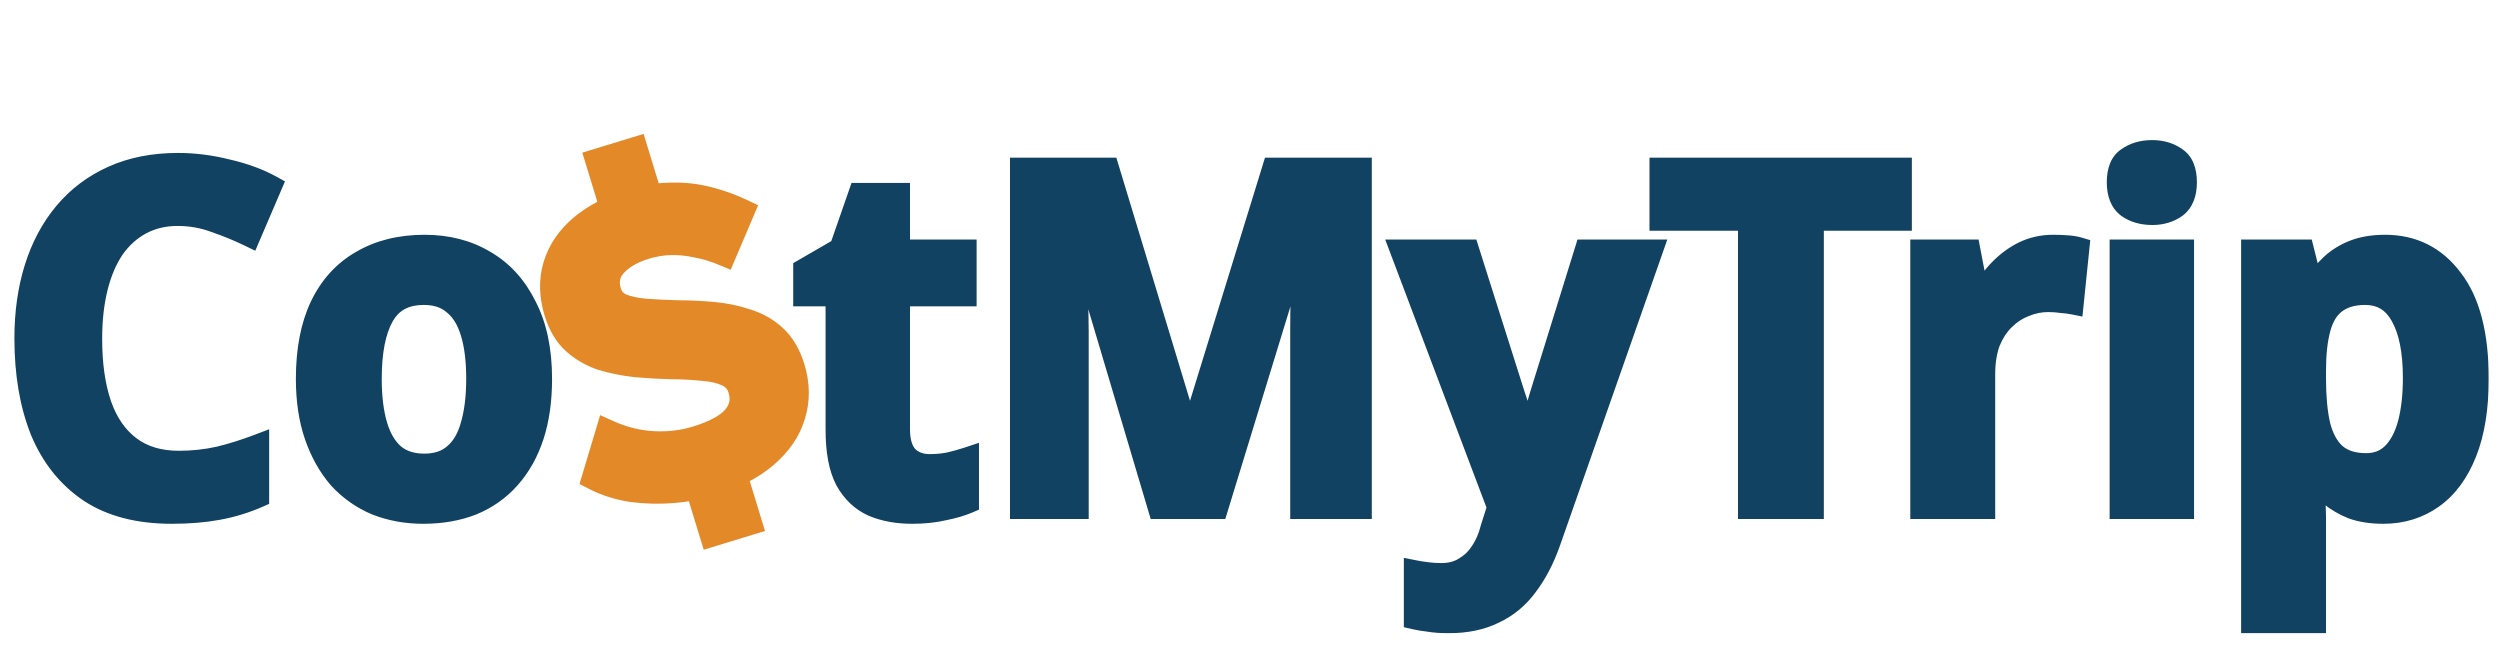 <svg width="1156" height="300" viewBox="0 0 1156 300" fill="none" xmlns="http://www.w3.org/2000/svg">
<mask id="path-1-outside-1_144_17" maskUnits="userSpaceOnUse" x="6" y="64" width="1145" height="229" fill="black">
<rect fill="white" x="6" y="64" width="1145" height="229"/>
<path d="M82.06 99.48C75.9 99.48 70.327 100.8 65.34 103.44C60.353 106.08 56.1 109.893 52.58 114.88C49.207 119.867 46.64 125.88 44.88 132.92C43.12 139.96 42.24 147.88 42.24 156.68C42.24 168.56 43.707 178.753 46.64 187.26C49.573 195.62 54.047 202.073 60.06 206.62C66.073 211.167 73.627 213.44 82.72 213.44C89.027 213.44 95.187 212.78 101.2 211.46C107.213 209.993 113.3 208.087 119.46 205.74V229.72C113.447 232.36 107.213 234.267 100.76 235.44C94.453 236.613 87.34 237.2 79.42 237.2C64.02 237.2 51.333 233.9 41.36 227.3C31.387 220.553 23.907 211.167 18.92 199.14C14.08 186.967 11.66 172.74 11.66 156.46C11.66 144.58 13.2 133.727 16.28 123.9C19.36 114.073 23.907 105.567 29.92 98.38C35.933 91.193 43.34 85.62 52.14 81.66C60.94 77.7 70.987 75.72 82.28 75.72C89.76 75.72 97.313 76.673 104.94 78.58C112.713 80.34 119.533 82.833 125.4 86.06L115.5 109.16C110.367 106.667 105.013 104.467 99.44 102.56C94.013 100.507 88.22 99.48 82.06 99.48ZM250.274 175.16C250.274 185.133 249.027 193.933 246.534 201.56C244.041 209.187 240.374 215.713 235.534 221.14C230.841 226.42 225.121 230.453 218.374 233.24C211.627 235.88 204.074 237.2 195.714 237.2C187.941 237.2 180.681 235.88 173.934 233.24C167.334 230.453 161.614 226.42 156.774 221.14C152.081 215.713 148.414 209.187 145.774 201.56C143.134 193.933 141.814 185.133 141.814 175.16C141.814 161.96 143.941 150.813 148.194 141.72C152.594 132.48 158.901 125.513 167.114 120.82C175.327 115.98 185.081 113.56 196.374 113.56C206.934 113.56 216.247 115.98 224.314 120.82C232.381 125.513 238.687 132.48 243.234 141.72C247.927 150.813 250.274 161.96 250.274 175.16ZM171.514 175.16C171.514 183.52 172.394 190.707 174.154 196.72C175.914 202.587 178.554 207.06 182.074 210.14C185.741 213.22 190.434 214.76 196.154 214.76C201.874 214.76 206.494 213.22 210.014 210.14C213.681 207.06 216.321 202.587 217.934 196.72C219.694 190.707 220.574 183.52 220.574 175.16C220.574 166.653 219.694 159.54 217.934 153.82C216.174 147.953 213.461 143.553 209.794 140.62C206.274 137.54 201.654 136 195.934 136C187.281 136 181.047 139.373 177.234 146.12C173.421 152.867 171.514 162.547 171.514 175.16ZM429.863 214.98C433.089 214.98 436.169 214.687 439.103 214.1C442.183 213.367 445.043 212.56 447.683 211.68V232.36C444.603 233.68 440.863 234.78 436.463 235.66C432.063 236.687 427.149 237.2 421.723 237.2C414.976 237.2 408.963 236.1 403.683 233.9C398.403 231.553 394.223 227.593 391.143 222.02C388.209 216.447 386.743 208.673 386.743 198.7V136.66H371.783V124.56L388.503 114.88L397.303 89.58H415.783V115.76H446.583V136.66H415.783V198.48C415.783 204.053 417.029 208.233 419.523 211.02C422.163 213.66 425.609 214.98 429.863 214.98ZM535.815 235L497.535 106.3H496.655C496.802 109.233 497.022 113.413 497.315 118.84C497.608 124.12 497.828 129.913 497.975 136.22C498.268 142.38 498.415 148.173 498.415 153.6V235H472.015V77.92H512.495L549.895 201.34H550.555L588.615 77.92H629.315V235H601.595V152.28C601.595 147.293 601.668 141.867 601.815 136C601.962 129.987 602.182 124.34 602.475 119.06C602.768 113.633 602.988 109.453 603.135 106.52H602.255L562.875 235H535.815ZM647.754 115.76H678.994L700.334 183.08C701.361 185.867 702.167 188.653 702.754 191.44C703.487 194.227 704.074 197.013 704.514 199.8C705.101 202.587 705.541 205.373 705.834 208.16H706.494C707.081 204.493 707.814 200.46 708.694 196.06C709.721 191.66 710.894 187.333 712.214 183.08L733.114 115.76H763.914L716.614 250.62C713.827 258.54 710.307 265.287 706.054 270.86C701.947 276.433 696.887 280.613 690.874 283.4C685.007 286.333 677.967 287.8 669.754 287.8C666.381 287.8 663.374 287.58 660.734 287.14C658.241 286.847 656.041 286.48 654.134 286.04V264.04C655.601 264.333 657.434 264.627 659.634 264.92C661.834 265.213 664.107 265.36 666.454 265.36C670.707 265.36 674.301 264.407 677.234 262.5C680.314 260.74 682.881 258.247 684.934 255.02C686.987 251.94 688.527 248.347 689.554 244.24L692.634 234.56L647.754 115.76ZM838.344 235H808.644V101.68H767.724V77.92H879.044V101.68H838.344V235ZM949.26 113.56C951.314 113.56 953.44 113.633 955.64 113.78C957.84 113.927 959.674 114.22 961.14 114.66L958.5 140.4C957.034 140.107 955.274 139.887 953.22 139.74C951.314 139.447 949.26 139.3 947.06 139.3C943.394 139.3 939.8 140.033 936.28 141.5C932.76 142.82 929.607 144.873 926.82 147.66C924.034 150.3 921.76 153.747 920 158C918.387 162.253 917.58 167.313 917.58 173.18V235H888.32V115.76H910.76L914.72 136.44H916.26C918.46 132.187 921.174 128.373 924.4 125C927.774 121.48 931.514 118.693 935.62 116.64C939.874 114.587 944.42 113.56 949.26 113.56ZM1009.53 115.76V235H980.494V115.76H1009.53ZM995.234 69.78C999.487 69.78 1003.15 70.88 1006.23 73.08C1009.31 75.133 1010.85 78.873 1010.85 84.3C1010.85 89.58 1009.31 93.393 1006.23 95.74C1003.15 97.94 999.487 99.04 995.234 99.04C990.687 99.04 986.874 97.94 983.794 95.74C980.714 93.393 979.174 89.58 979.174 84.3C979.174 78.873 980.714 75.133 983.794 73.08C986.874 70.88 990.687 69.78 995.234 69.78ZM1102.89 113.56C1115.8 113.56 1126.14 118.767 1133.91 129.18C1141.83 139.447 1145.79 154.773 1145.79 175.16C1145.79 188.653 1143.96 200.02 1140.29 209.26C1136.62 218.5 1131.49 225.467 1124.89 230.16C1118.29 234.853 1110.66 237.2 1102.01 237.2C1096.58 237.2 1091.82 236.467 1087.71 235C1083.75 233.387 1080.38 231.407 1077.59 229.06C1074.8 226.567 1072.46 223.927 1070.55 221.14H1069.01C1069.45 223.78 1069.82 226.787 1070.11 230.16C1070.4 233.387 1070.55 236.467 1070.55 239.4V287.8H1041.29V115.76H1065.05L1069.01 131.6H1070.55C1072.6 128.227 1075.02 125.22 1077.81 122.58C1080.74 119.793 1084.26 117.593 1088.37 115.98C1092.48 114.367 1097.32 113.56 1102.89 113.56ZM1093.65 136C1088.08 136 1083.53 137.32 1080.01 139.96C1076.64 142.453 1074.22 146.34 1072.75 151.62C1071.28 156.9 1070.55 163.5 1070.55 171.42V174.94C1070.55 183.447 1071.21 190.633 1072.53 196.5C1074 202.367 1076.42 206.84 1079.79 209.92C1083.31 213 1088.08 214.54 1094.09 214.54C1099.08 214.54 1103.18 212.927 1106.41 209.7C1109.64 206.473 1112.06 201.927 1113.67 196.06C1115.28 190.047 1116.09 182.933 1116.09 174.72C1116.09 162.4 1114.18 152.867 1110.37 146.12C1106.7 139.373 1101.13 136 1093.65 136Z"/>
</mask>
<path d="M82.06 99.48C75.9 99.48 70.327 100.8 65.34 103.44C60.353 106.08 56.1 109.893 52.58 114.88C49.207 119.867 46.64 125.88 44.88 132.92C43.12 139.96 42.24 147.88 42.24 156.68C42.24 168.56 43.707 178.753 46.64 187.26C49.573 195.62 54.047 202.073 60.06 206.62C66.073 211.167 73.627 213.44 82.72 213.44C89.027 213.44 95.187 212.78 101.2 211.46C107.213 209.993 113.3 208.087 119.46 205.74V229.72C113.447 232.36 107.213 234.267 100.76 235.44C94.453 236.613 87.34 237.2 79.42 237.2C64.02 237.2 51.333 233.9 41.36 227.3C31.387 220.553 23.907 211.167 18.92 199.14C14.08 186.967 11.66 172.74 11.66 156.46C11.66 144.58 13.2 133.727 16.28 123.9C19.36 114.073 23.907 105.567 29.92 98.38C35.933 91.193 43.34 85.62 52.14 81.66C60.94 77.7 70.987 75.72 82.28 75.72C89.76 75.72 97.313 76.673 104.94 78.58C112.713 80.34 119.533 82.833 125.4 86.06L115.5 109.16C110.367 106.667 105.013 104.467 99.44 102.56C94.013 100.507 88.22 99.48 82.06 99.48ZM250.274 175.16C250.274 185.133 249.027 193.933 246.534 201.56C244.041 209.187 240.374 215.713 235.534 221.14C230.841 226.42 225.121 230.453 218.374 233.24C211.627 235.88 204.074 237.2 195.714 237.2C187.941 237.2 180.681 235.88 173.934 233.24C167.334 230.453 161.614 226.42 156.774 221.14C152.081 215.713 148.414 209.187 145.774 201.56C143.134 193.933 141.814 185.133 141.814 175.16C141.814 161.96 143.941 150.813 148.194 141.72C152.594 132.48 158.901 125.513 167.114 120.82C175.327 115.98 185.081 113.56 196.374 113.56C206.934 113.56 216.247 115.98 224.314 120.82C232.381 125.513 238.687 132.48 243.234 141.72C247.927 150.813 250.274 161.96 250.274 175.16ZM171.514 175.16C171.514 183.52 172.394 190.707 174.154 196.72C175.914 202.587 178.554 207.06 182.074 210.14C185.741 213.22 190.434 214.76 196.154 214.76C201.874 214.76 206.494 213.22 210.014 210.14C213.681 207.06 216.321 202.587 217.934 196.72C219.694 190.707 220.574 183.52 220.574 175.16C220.574 166.653 219.694 159.54 217.934 153.82C216.174 147.953 213.461 143.553 209.794 140.62C206.274 137.54 201.654 136 195.934 136C187.281 136 181.047 139.373 177.234 146.12C173.421 152.867 171.514 162.547 171.514 175.16ZM429.863 214.98C433.089 214.98 436.169 214.687 439.103 214.1C442.183 213.367 445.043 212.56 447.683 211.68V232.36C444.603 233.68 440.863 234.78 436.463 235.66C432.063 236.687 427.149 237.2 421.723 237.2C414.976 237.2 408.963 236.1 403.683 233.9C398.403 231.553 394.223 227.593 391.143 222.02C388.209 216.447 386.743 208.673 386.743 198.7V136.66H371.783V124.56L388.503 114.88L397.303 89.58H415.783V115.76H446.583V136.66H415.783V198.48C415.783 204.053 417.029 208.233 419.523 211.02C422.163 213.66 425.609 214.98 429.863 214.98ZM535.815 235L497.535 106.3H496.655C496.802 109.233 497.022 113.413 497.315 118.84C497.608 124.12 497.828 129.913 497.975 136.22C498.268 142.38 498.415 148.173 498.415 153.6V235H472.015V77.92H512.495L549.895 201.34H550.555L588.615 77.92H629.315V235H601.595V152.28C601.595 147.293 601.668 141.867 601.815 136C601.962 129.987 602.182 124.34 602.475 119.06C602.768 113.633 602.988 109.453 603.135 106.52H602.255L562.875 235H535.815ZM647.754 115.76H678.994L700.334 183.08C701.361 185.867 702.167 188.653 702.754 191.44C703.487 194.227 704.074 197.013 704.514 199.8C705.101 202.587 705.541 205.373 705.834 208.16H706.494C707.081 204.493 707.814 200.46 708.694 196.06C709.721 191.66 710.894 187.333 712.214 183.08L733.114 115.76H763.914L716.614 250.62C713.827 258.54 710.307 265.287 706.054 270.86C701.947 276.433 696.887 280.613 690.874 283.4C685.007 286.333 677.967 287.8 669.754 287.8C666.381 287.8 663.374 287.58 660.734 287.14C658.241 286.847 656.041 286.48 654.134 286.04V264.04C655.601 264.333 657.434 264.627 659.634 264.92C661.834 265.213 664.107 265.36 666.454 265.36C670.707 265.36 674.301 264.407 677.234 262.5C680.314 260.74 682.881 258.247 684.934 255.02C686.987 251.94 688.527 248.347 689.554 244.24L692.634 234.56L647.754 115.76ZM838.344 235H808.644V101.68H767.724V77.92H879.044V101.68H838.344V235ZM949.26 113.56C951.314 113.56 953.44 113.633 955.64 113.78C957.84 113.927 959.674 114.22 961.14 114.66L958.5 140.4C957.034 140.107 955.274 139.887 953.22 139.74C951.314 139.447 949.26 139.3 947.06 139.3C943.394 139.3 939.8 140.033 936.28 141.5C932.76 142.82 929.607 144.873 926.82 147.66C924.034 150.3 921.76 153.747 920 158C918.387 162.253 917.58 167.313 917.58 173.18V235H888.32V115.76H910.76L914.72 136.44H916.26C918.46 132.187 921.174 128.373 924.4 125C927.774 121.48 931.514 118.693 935.62 116.64C939.874 114.587 944.42 113.56 949.26 113.56ZM1009.53 115.76V235H980.494V115.76H1009.53ZM995.234 69.78C999.487 69.78 1003.15 70.88 1006.23 73.08C1009.31 75.133 1010.85 78.873 1010.85 84.3C1010.85 89.58 1009.31 93.393 1006.23 95.74C1003.15 97.94 999.487 99.04 995.234 99.04C990.687 99.04 986.874 97.94 983.794 95.74C980.714 93.393 979.174 89.58 979.174 84.3C979.174 78.873 980.714 75.133 983.794 73.08C986.874 70.88 990.687 69.78 995.234 69.78ZM1102.89 113.56C1115.8 113.56 1126.14 118.767 1133.91 129.18C1141.83 139.447 1145.79 154.773 1145.79 175.16C1145.79 188.653 1143.96 200.02 1140.29 209.26C1136.62 218.5 1131.49 225.467 1124.89 230.16C1118.29 234.853 1110.66 237.2 1102.01 237.2C1096.58 237.2 1091.82 236.467 1087.71 235C1083.75 233.387 1080.38 231.407 1077.59 229.06C1074.8 226.567 1072.46 223.927 1070.55 221.14H1069.01C1069.45 223.78 1069.82 226.787 1070.11 230.16C1070.4 233.387 1070.55 236.467 1070.55 239.4V287.8H1041.29V115.76H1065.05L1069.01 131.6H1070.55C1072.6 128.227 1075.02 125.22 1077.81 122.58C1080.74 119.793 1084.26 117.593 1088.37 115.98C1092.48 114.367 1097.32 113.56 1102.89 113.56ZM1093.65 136C1088.08 136 1083.53 137.32 1080.01 139.96C1076.64 142.453 1074.22 146.34 1072.75 151.62C1071.28 156.9 1070.55 163.5 1070.55 171.42V174.94C1070.55 183.447 1071.21 190.633 1072.53 196.5C1074 202.367 1076.42 206.84 1079.79 209.92C1083.31 213 1088.08 214.54 1094.09 214.54C1099.08 214.54 1103.18 212.927 1106.41 209.7C1109.64 206.473 1112.06 201.927 1113.67 196.06C1115.28 190.047 1116.09 182.933 1116.09 174.72C1116.09 162.4 1114.18 152.867 1110.37 146.12C1106.7 139.373 1101.13 136 1093.65 136Z" fill="#124261"/>
<path d="M52.58 114.88L48.495 111.997L48.467 112.037L48.439 112.078L52.58 114.88ZM44.88 132.92L49.731 134.133H49.731L44.88 132.92ZM46.64 187.26L41.913 188.89L41.917 188.903L41.922 188.915L46.64 187.26ZM60.06 206.62L57.044 210.608L60.06 206.62ZM101.2 211.46L102.272 216.344L102.329 216.331L102.385 216.318L101.2 211.46ZM119.46 205.74H124.46V198.485L117.68 201.068L119.46 205.74ZM119.46 229.72L121.47 234.298L124.46 232.986V229.72H119.46ZM100.76 235.44L99.866 230.521L99.856 230.523L99.846 230.524L100.76 235.44ZM41.36 227.3L38.559 231.441L38.58 231.456L38.601 231.47L41.36 227.3ZM18.92 199.14L14.274 200.987L14.287 201.021L14.301 201.055L18.92 199.14ZM16.28 123.9L21.051 125.395H21.051L16.28 123.9ZM29.92 98.38L26.085 95.171V95.171L29.92 98.38ZM52.14 81.66L54.192 86.22H54.192L52.14 81.66ZM104.94 78.58L103.727 83.431L103.781 83.444L103.836 83.457L104.94 78.58ZM125.4 86.06L129.996 88.03L131.781 83.863L127.81 81.679L125.4 86.06ZM115.5 109.16L113.315 113.658L118.031 115.948L120.096 111.13L115.5 109.16ZM99.44 102.56L97.671 107.236L97.746 107.265L97.822 107.291L99.44 102.56ZM82.06 99.48V94.48C75.161 94.48 68.773 95.965 63.001 99.021L65.34 103.44L67.679 107.859C71.881 105.635 76.639 104.48 82.06 104.48V99.48ZM65.34 103.44L63.001 99.021C57.264 102.058 52.43 106.422 48.495 111.997L52.58 114.88L56.665 117.763C59.77 113.365 63.443 110.102 67.679 107.859L65.34 103.44ZM52.58 114.88L48.439 112.078C44.678 117.637 41.903 124.213 40.029 131.707L44.88 132.92L49.731 134.133C51.377 127.547 53.735 122.096 56.721 117.682L52.58 114.88ZM44.88 132.92L40.029 131.707C38.152 139.217 37.24 147.555 37.24 156.68H42.24H47.24C47.24 148.206 48.088 140.703 49.731 134.133L44.88 132.92ZM42.24 156.68H37.24C37.24 168.948 38.752 179.721 41.913 188.89L46.64 187.26L51.367 185.63C48.662 177.785 47.24 168.172 47.24 156.68H42.24ZM46.64 187.26L41.922 188.915C45.123 198.038 50.117 205.371 57.044 210.608L60.06 206.62L63.075 202.632C57.976 198.776 54.024 193.202 51.358 185.605L46.64 187.26ZM60.06 206.62L57.044 210.608C64.094 215.938 72.769 218.44 82.72 218.44V213.44V208.44C74.484 208.44 68.053 206.395 63.075 202.632L60.06 206.62ZM82.72 213.44V218.44C89.378 218.44 95.898 217.743 102.272 216.344L101.2 211.46L100.128 206.576C94.475 207.817 88.675 208.44 82.72 208.44V213.44ZM101.2 211.46L102.385 216.318C108.613 214.799 114.898 212.828 121.24 210.412L119.46 205.74L117.68 201.068C111.702 203.345 105.814 205.188 100.015 206.602L101.2 211.46ZM119.46 205.74H114.46V229.72H119.46H124.46V205.74H119.46ZM119.46 229.72L117.45 225.142C111.794 227.625 105.935 229.417 99.866 230.521L100.76 235.44L101.654 240.359C108.492 239.116 115.1 237.095 121.47 234.298L119.46 229.72ZM100.76 235.44L99.846 230.524C93.901 231.63 87.101 232.2 79.42 232.2V237.2V242.2C87.579 242.2 95.006 241.596 101.675 240.356L100.76 235.44ZM79.42 237.2V232.2C64.722 232.2 53.069 229.053 44.119 223.13L41.36 227.3L38.601 231.47C49.598 238.747 63.319 242.2 79.42 242.2V237.2ZM41.36 227.3L44.161 223.159C35.065 217.005 28.182 208.424 23.539 197.225L18.92 199.14L14.301 201.055C19.631 213.909 27.708 224.102 38.559 231.441L41.36 227.3ZM18.92 199.14L23.566 197.293C19.009 185.831 16.66 172.256 16.66 156.46H11.66H6.66C6.66 173.224 9.151 188.103 14.274 200.987L18.92 199.14ZM11.66 156.46H16.66C16.66 145.011 18.144 134.67 21.051 125.395L16.28 123.9L11.509 122.405C8.256 132.783 6.66 144.149 6.66 156.46H11.66ZM16.28 123.9L21.051 125.395C23.954 116.134 28.203 108.224 33.755 101.589L29.92 98.38L26.085 95.171C19.61 102.91 14.766 112.013 11.509 122.405L16.28 123.9ZM29.92 98.38L33.755 101.589C39.269 94.999 46.059 89.879 54.192 86.22L52.14 81.66L50.088 77.1C40.621 81.361 32.598 87.388 26.085 95.171L29.92 98.38ZM52.14 81.66L54.192 86.22C62.246 82.595 71.575 80.72 82.28 80.72V75.72V70.72C70.399 70.72 59.634 72.805 50.088 77.1L52.14 81.66ZM82.28 75.72V80.72C89.331 80.72 96.477 81.618 103.727 83.431L104.94 78.58L106.153 73.729C98.15 71.728 90.189 70.72 82.28 70.72V75.72ZM104.94 78.58L103.836 83.457C111.237 85.132 117.603 87.478 122.99 90.441L125.4 86.06L127.81 81.679C121.464 78.189 114.19 75.548 106.044 73.704L104.94 78.58ZM125.4 86.06L120.804 84.09L110.904 107.19L115.5 109.16L120.096 111.13L129.996 88.03L125.4 86.06ZM115.5 109.16L117.685 104.662C112.362 102.077 106.819 99.8 101.058 97.829L99.44 102.56L97.822 107.291C103.208 109.133 108.372 111.256 113.315 113.658L115.5 109.16ZM99.44 102.56L101.209 97.884C95.183 95.603 88.787 94.48 82.06 94.48V99.48V104.48C87.653 104.48 92.843 105.41 97.671 107.236L99.44 102.56ZM246.534 201.56L241.782 200.006L246.534 201.56ZM235.534 221.14L231.803 217.812L231.797 217.818L235.534 221.14ZM218.374 233.24L220.196 237.896L220.24 237.879L220.283 237.861L218.374 233.24ZM173.934 233.24L171.989 237.846L172.05 237.872L172.112 237.896L173.934 233.24ZM156.774 221.14L152.992 224.411L153.039 224.465L153.088 224.519L156.774 221.14ZM145.774 201.56L150.499 199.924L145.774 201.56ZM148.194 141.72L143.68 139.57L143.672 139.586L143.665 139.602L148.194 141.72ZM167.114 120.82L169.595 125.161L169.624 125.145L169.653 125.128L167.114 120.82ZM224.314 120.82L221.742 125.107L221.77 125.125L221.8 125.142L224.314 120.82ZM243.234 141.72L238.748 143.928L238.769 143.971L238.791 144.013L243.234 141.72ZM174.154 196.72L169.355 198.125L169.36 198.141L169.365 198.157L174.154 196.72ZM182.074 210.14L178.782 213.903L178.819 213.936L178.858 213.969L182.074 210.14ZM210.014 210.14L206.798 206.312L206.759 206.344L206.722 206.377L210.014 210.14ZM217.934 196.72L213.135 195.316L213.124 195.355L213.113 195.394L217.934 196.72ZM217.934 153.82L213.145 155.257L213.15 155.274L213.155 155.29L217.934 153.82ZM209.794 140.62L206.502 144.383L206.585 144.456L206.671 144.524L209.794 140.62ZM177.234 146.12L181.587 148.58L177.234 146.12ZM250.274 175.16H245.274C245.274 184.728 244.077 192.986 241.782 200.006L246.534 201.56L251.287 203.114C253.978 194.881 255.274 185.538 255.274 175.16H250.274ZM246.534 201.56L241.782 200.006C239.48 207.046 236.138 212.951 231.803 217.812L235.534 221.14L239.266 224.468C244.61 218.476 248.601 211.328 251.287 203.114L246.534 201.56ZM235.534 221.14L231.797 217.818C227.624 222.513 222.536 226.111 216.465 228.619L218.374 233.24L220.283 237.861C227.705 234.795 234.058 230.327 239.271 224.462L235.534 221.14ZM218.374 233.24L216.552 228.584C210.468 230.964 203.545 232.2 195.714 232.2V237.2V242.2C204.603 242.2 212.787 240.796 220.196 237.896L218.374 233.24ZM195.714 237.2V232.2C188.518 232.2 181.881 230.98 175.756 228.584L173.934 233.24L172.112 237.896C179.481 240.78 187.363 242.2 195.714 242.2V237.2ZM173.934 233.24L175.879 228.634C169.941 226.126 164.814 222.512 160.46 217.761L156.774 221.14L153.088 224.519C158.414 230.328 164.728 234.78 171.989 237.846L173.934 233.24ZM156.774 221.14L160.556 217.869C156.327 212.979 152.957 207.026 150.499 199.924L145.774 201.56L141.049 203.196C143.871 211.348 147.835 218.448 152.992 224.411L156.774 221.14ZM145.774 201.56L150.499 199.924C148.078 192.931 146.814 184.703 146.814 175.16H141.814H136.814C136.814 185.564 138.19 194.936 141.049 203.196L145.774 201.56ZM141.814 175.16H146.814C146.814 162.472 148.861 152.094 152.723 143.838L148.194 141.72L143.665 139.602C139.02 149.532 136.814 161.448 136.814 175.16H141.814ZM148.194 141.72L152.708 143.87C156.708 135.471 162.34 129.307 169.595 125.161L167.114 120.82L164.633 116.479C155.461 121.72 148.481 129.489 143.68 139.57L148.194 141.72ZM167.114 120.82L169.653 125.128C176.965 120.818 185.808 118.56 196.374 118.56V113.56V108.56C184.354 108.56 173.689 111.142 164.576 116.512L167.114 120.82ZM196.374 113.56V118.56C206.142 118.56 214.544 120.789 221.742 125.107L224.314 120.82L226.887 116.533C217.951 111.171 207.726 108.56 196.374 108.56V113.56ZM224.314 120.82L221.8 125.142C228.928 129.289 234.589 135.476 238.748 143.928L243.234 141.72L247.72 139.512C242.786 129.484 235.834 121.738 226.829 116.498L224.314 120.82ZM243.234 141.72L238.791 144.013C243.028 152.222 245.274 162.534 245.274 175.16H250.274H255.274C255.274 161.386 252.827 149.405 247.677 139.427L243.234 141.72ZM171.514 175.16H166.514C166.514 183.847 167.426 191.532 169.355 198.125L174.154 196.72L178.953 195.316C177.362 189.882 176.514 183.193 176.514 175.16H171.514ZM174.154 196.72L169.365 198.157C171.313 204.651 174.366 210.039 178.782 213.903L182.074 210.14L185.367 206.377C182.742 204.081 180.515 200.523 178.943 195.283L174.154 196.72ZM182.074 210.14L178.858 213.969C183.593 217.946 189.497 219.76 196.154 219.76V214.76V209.76C191.371 209.76 187.888 208.494 185.29 206.312L182.074 210.14ZM196.154 214.76V219.76C202.804 219.76 208.683 217.948 213.307 213.903L210.014 210.14L206.722 206.377C204.305 208.492 200.945 209.76 196.154 209.76V214.76ZM210.014 210.14L213.23 213.969C217.86 210.08 220.946 204.626 222.755 198.046L217.934 196.72L213.113 195.394C211.696 200.548 209.502 204.04 206.798 206.312L210.014 210.14ZM217.934 196.72L222.733 198.125C224.662 191.532 225.574 183.847 225.574 175.16H220.574H215.574C215.574 183.193 214.726 189.882 213.135 195.316L217.934 196.72ZM220.574 175.16H225.574C225.574 166.347 224.667 158.7 222.713 152.35L217.934 153.82L213.155 155.29C214.721 160.38 215.574 166.96 215.574 175.16H220.574ZM217.934 153.82L222.723 152.383C220.759 145.838 217.587 140.451 212.918 136.716L209.794 140.62L206.671 144.524C209.335 146.656 211.589 150.069 213.145 155.257L217.934 153.82ZM209.794 140.62L213.087 136.857C208.463 132.812 202.584 131 195.934 131V136V141C200.725 141 204.085 142.268 206.502 144.383L209.794 140.62ZM195.934 136V131C185.733 131 177.7 135.134 172.881 143.66L177.234 146.12L181.587 148.58C184.395 143.613 188.829 141 195.934 141V136ZM177.234 146.12L172.881 143.66C168.456 151.488 166.514 162.168 166.514 175.16H171.514H176.514C176.514 162.925 178.385 154.245 181.587 148.58L177.234 146.12ZM439.103 214.1L440.083 219.003L440.173 218.985L440.261 218.964L439.103 214.1ZM447.683 211.68H452.683V204.743L446.102 206.937L447.683 211.68ZM447.683 232.36L449.652 236.956L452.683 235.657V232.36H447.683ZM436.463 235.66L435.482 230.757L435.404 230.773L435.327 230.791L436.463 235.66ZM403.683 233.9L401.652 238.469L401.706 238.493L401.76 238.515L403.683 233.9ZM391.143 222.02L386.718 224.349L386.742 224.394L386.767 224.438L391.143 222.02ZM386.743 136.66H391.743V131.66H386.743V136.66ZM371.783 136.66H366.783V141.66H371.783V136.66ZM371.783 124.56L369.278 120.233L366.783 121.677V124.56H371.783ZM388.503 114.88L391.008 119.207L392.615 118.277L393.225 116.523L388.503 114.88ZM397.303 89.58V84.58H393.748L392.58 87.937L397.303 89.58ZM415.783 89.58H420.783V84.58H415.783V89.58ZM415.783 115.76H410.783V120.76H415.783V115.76ZM446.583 115.76H451.583V110.76H446.583V115.76ZM446.583 136.66V141.66H451.583V136.66H446.583ZM415.783 136.66V131.66H410.783V136.66H415.783ZM419.523 211.02L415.797 214.354L415.889 214.457L415.987 214.556L419.523 211.02ZM429.863 214.98V219.98C433.393 219.98 436.803 219.659 440.083 219.003L439.103 214.1L438.122 209.197C435.536 209.714 432.786 209.98 429.863 209.98V214.98ZM439.103 214.1L440.261 218.964C443.465 218.201 446.467 217.356 449.264 216.423L447.683 211.68L446.102 206.937C443.618 207.764 440.901 208.532 437.945 209.236L439.103 214.1ZM447.683 211.68H442.683V232.36H447.683H452.683V211.68H447.683ZM447.683 232.36L445.713 227.764C443.038 228.911 439.649 229.924 435.482 230.757L436.463 235.66L437.443 240.563C442.076 239.636 446.168 238.449 449.652 236.956L447.683 232.36ZM436.463 235.66L435.327 230.791C431.365 231.715 426.841 232.2 421.723 232.2V237.2V242.2C427.458 242.2 432.761 241.658 437.599 240.529L436.463 235.66ZM421.723 237.2V232.2C415.52 232.2 410.177 231.189 405.606 229.285L403.683 233.9L401.76 238.515C407.748 241.011 414.433 242.2 421.723 242.2V237.2ZM403.683 233.9L405.714 229.331C401.531 227.472 398.129 224.324 395.519 219.602L391.143 222.02L386.767 224.438C390.317 230.862 395.275 235.635 401.652 238.469L403.683 233.9ZM391.143 222.02L395.567 219.691C393.17 215.136 391.743 208.288 391.743 198.7H386.743H381.743C381.743 209.059 383.249 217.757 386.718 224.349L391.143 222.02ZM386.743 198.7H391.743V136.66H386.743H381.743V198.7H386.743ZM386.743 136.66V131.66H371.783V136.66V141.66H386.743V136.66ZM371.783 136.66H376.783V124.56H371.783H366.783V136.66H371.783ZM371.783 124.56L374.288 128.887L391.008 119.207L388.503 114.88L385.998 110.553L369.278 120.233L371.783 124.56ZM388.503 114.88L393.225 116.523L402.025 91.223L397.303 89.58L392.58 87.937L383.78 113.237L388.503 114.88ZM397.303 89.58V94.58H415.783V89.58V84.58H397.303V89.58ZM415.783 89.58H410.783V115.76H415.783H420.783V89.58H415.783ZM415.783 115.76V120.76H446.583V115.76V110.76H415.783V115.76ZM446.583 115.76H441.583V136.66H446.583H451.583V115.76H446.583ZM446.583 136.66V131.66H415.783V136.66V141.66H446.583V136.66ZM415.783 136.66H410.783V198.48H415.783H420.783V136.66H415.783ZM415.783 198.48H410.783C410.783 204.695 412.161 210.291 415.797 214.354L419.523 211.02L423.249 207.686C421.898 206.176 420.783 203.411 420.783 198.48H415.783ZM419.523 211.02L415.987 214.556C419.698 218.266 424.484 219.98 429.863 219.98V214.98V209.98C426.735 209.98 424.628 209.054 423.058 207.484L419.523 211.02ZM535.815 235L531.023 236.425L532.086 240H535.815V235ZM497.535 106.3L502.328 104.875L501.264 101.3H497.535V106.3ZM496.655 106.3V101.3H491.399L491.661 106.55L496.655 106.3ZM497.315 118.84L492.322 119.11L492.323 119.117L497.315 118.84ZM497.975 136.22L492.977 136.336L492.978 136.397L492.981 136.458L497.975 136.22ZM498.415 235V240H503.415V235H498.415ZM472.015 235H467.015V240H472.015V235ZM472.015 77.92V72.92H467.015V77.92H472.015ZM512.495 77.92L517.28 76.47L516.205 72.92H512.495V77.92ZM549.895 201.34L545.11 202.79L546.186 206.34H549.895V201.34ZM550.555 201.34V206.34H554.246L555.333 202.813L550.555 201.34ZM588.615 77.92V72.92H584.925L583.837 76.447L588.615 77.92ZM629.315 77.92H634.315V72.92H629.315V77.92ZM629.315 235V240H634.315V235H629.315ZM601.595 235H596.595V240H601.595V235ZM601.815 136L606.814 136.125L606.814 136.122L601.815 136ZM602.475 119.06L607.467 119.337L607.468 119.33L602.475 119.06ZM603.135 106.52L608.129 106.77L608.391 101.52H603.135V106.52ZM602.255 106.52V101.52H598.558L597.475 105.055L602.255 106.52ZM562.875 235V240H566.572L567.656 236.465L562.875 235ZM535.815 235L540.608 233.575L502.328 104.875L497.535 106.3L492.743 107.725L531.023 236.425L535.815 235ZM497.535 106.3V101.3H496.655V106.3V111.3H497.535V106.3ZM496.655 106.3L491.661 106.55C491.809 109.493 492.029 113.681 492.322 119.11L497.315 118.84L502.308 118.57C502.015 113.146 501.795 108.974 501.649 106.05L496.655 106.3ZM497.315 118.84L492.323 119.117C492.613 124.335 492.831 130.073 492.977 136.336L497.975 136.22L502.974 136.104C502.826 129.753 502.604 123.905 502.307 118.563L497.315 118.84ZM497.975 136.22L492.981 136.458C493.271 142.549 493.415 148.262 493.415 153.6H498.415H503.415C503.415 148.084 503.266 142.211 502.97 135.982L497.975 136.22ZM498.415 153.6H493.415V235H498.415H503.415V153.6H498.415ZM498.415 235V230H472.015V235V240H498.415V235ZM472.015 235H477.015V77.92H472.015H467.015V235H472.015ZM472.015 77.92V82.92H512.495V77.92V72.92H472.015V77.92ZM512.495 77.92L507.71 79.37L545.11 202.79L549.895 201.34L554.68 199.89L517.28 76.47L512.495 77.92ZM549.895 201.34V206.34H550.555V201.34V196.34H549.895V201.34ZM550.555 201.34L555.333 202.813L593.393 79.393L588.615 77.92L583.837 76.447L545.777 199.867L550.555 201.34ZM588.615 77.92V82.92H629.315V77.92V72.92H588.615V77.92ZM629.315 77.92H624.315V235H629.315H634.315V77.92H629.315ZM629.315 235V230H601.595V235V240H629.315V235ZM601.595 235H606.595V152.28H601.595H596.595V235H601.595ZM601.595 152.28H606.595C606.595 147.342 606.668 141.957 606.814 136.125L601.815 136L596.817 135.875C596.669 141.776 596.595 147.245 596.595 152.28H601.595ZM601.815 136L606.814 136.122C606.959 130.154 607.177 124.559 607.467 119.337L602.475 119.06L597.483 118.783C597.186 124.121 596.964 129.82 596.817 135.878L601.815 136ZM602.475 119.06L607.468 119.33C607.761 113.901 607.982 109.713 608.129 106.77L603.135 106.52L598.141 106.27C597.995 109.194 597.776 113.366 597.482 118.79L602.475 119.06ZM603.135 106.52V101.52H602.255V106.52V111.52H603.135V106.52ZM602.255 106.52L597.475 105.055L558.095 233.535L562.875 235L567.656 236.465L607.036 107.985L602.255 106.52ZM562.875 235V230H535.815V235V240H562.875V235ZM647.754 115.76V110.76H640.52L643.077 117.527L647.754 115.76ZM678.994 115.76L683.76 114.249L682.654 110.76H678.994V115.76ZM700.334 183.08L695.568 184.591L695.602 184.701L695.642 184.809L700.334 183.08ZM702.754 191.44L697.861 192.47L697.887 192.592L697.919 192.712L702.754 191.44ZM704.514 199.8L699.575 200.58L699.595 200.706L699.621 200.83L704.514 199.8ZM705.834 208.16L700.861 208.683L701.333 213.16H705.834V208.16ZM706.494 208.16V213.16H710.758L711.431 208.95L706.494 208.16ZM708.694 196.06L703.825 194.924L703.807 195.001L703.791 195.079L708.694 196.06ZM712.214 183.08L707.439 181.598L707.439 181.598L712.214 183.08ZM733.114 115.76V110.76H729.431L728.339 114.278L733.114 115.76ZM763.914 115.76L768.632 117.415L770.966 110.76H763.914V115.76ZM716.614 250.62L721.331 252.28L721.332 252.275L716.614 250.62ZM706.054 270.86L702.079 267.827L702.054 267.86L702.029 267.894L706.054 270.86ZM690.874 283.4L688.772 278.863L688.704 278.895L688.638 278.928L690.874 283.4ZM660.734 287.14L661.556 282.208L661.437 282.188L661.318 282.174L660.734 287.14ZM654.134 286.04H649.134V290.018L653.01 290.912L654.134 286.04ZM654.134 264.04L655.115 259.137L649.134 257.941V264.04H654.134ZM659.634 264.92L658.973 269.876L659.634 264.92ZM677.234 262.5L674.753 258.159L674.629 258.23L674.509 258.308L677.234 262.5ZM684.934 255.02L680.774 252.247L680.744 252.291L680.716 252.336L684.934 255.02ZM689.554 244.24L684.789 242.724L684.741 242.874L684.703 243.027L689.554 244.24ZM692.634 234.56L697.399 236.076L697.926 234.419L697.311 232.793L692.634 234.56ZM647.754 115.76V120.76H678.994V115.76V110.76H647.754V115.76ZM678.994 115.76L674.228 117.271L695.568 184.591L700.334 183.08L705.1 181.569L683.76 114.249L678.994 115.76ZM700.334 183.08L695.642 184.809C696.589 187.377 697.327 189.931 697.861 192.47L702.754 191.44L707.647 190.41C707.008 187.376 706.133 184.356 705.026 181.352L700.334 183.08ZM702.754 191.44L697.919 192.712C698.61 195.34 699.162 197.963 699.575 200.58L704.514 199.8L709.453 199.02C708.986 196.064 708.364 193.113 707.589 190.168L702.754 191.44ZM704.514 199.8L699.621 200.83C700.173 203.452 700.586 206.07 700.861 208.683L705.834 208.16L710.806 207.637C710.495 204.677 710.028 201.721 709.407 198.77L704.514 199.8ZM705.834 208.16V213.16H706.494V208.16V203.16H705.834V208.16ZM706.494 208.16L711.431 208.95C712.006 205.359 712.727 201.39 713.597 197.041L708.694 196.06L703.791 195.079C702.901 199.53 702.155 203.628 701.557 207.37L706.494 208.16ZM708.694 196.06L713.563 197.196C714.563 192.911 715.705 188.7 716.989 184.562L712.214 183.08L707.439 181.598C706.083 185.967 704.878 190.409 703.825 194.924L708.694 196.06ZM712.214 183.08L716.989 184.563L737.889 117.243L733.114 115.76L728.339 114.278L707.439 181.598L712.214 183.08ZM733.114 115.76V120.76H763.914V115.76V110.76H733.114V115.76ZM763.914 115.76L759.196 114.105L711.896 248.965L716.614 250.62L721.332 252.275L768.632 117.415L763.914 115.76ZM716.614 250.62L711.897 248.96C709.251 256.481 705.959 262.742 702.079 267.827L706.054 270.86L710.029 273.893C714.655 267.831 718.403 260.599 721.33 252.28L716.614 250.62ZM706.054 270.86L702.029 267.894C698.398 272.822 693.988 276.446 688.772 278.863L690.874 283.4L692.976 287.937C699.787 284.78 705.497 280.045 710.079 273.826L706.054 270.86ZM690.874 283.4L688.638 278.928C683.618 281.438 677.382 282.8 669.754 282.8V287.8V292.8C678.552 292.8 686.396 291.229 693.11 287.872L690.874 283.4ZM669.754 287.8V282.8C666.589 282.8 663.865 282.593 661.556 282.208L660.734 287.14L659.912 292.072C662.883 292.567 666.173 292.8 669.754 292.8V287.8ZM660.734 287.14L661.318 282.174C658.958 281.897 656.945 281.557 655.258 281.168L654.134 286.04L653.01 290.912C655.136 291.403 657.523 291.797 660.15 292.106L660.734 287.14ZM654.134 286.04H659.134V264.04H654.134H649.134V286.04H654.134ZM654.134 264.04L653.153 268.943C654.763 269.265 656.712 269.575 658.973 269.876L659.634 264.92L660.295 259.964C658.156 259.679 656.438 259.402 655.115 259.137L654.134 264.04ZM659.634 264.92L658.973 269.876C661.404 270.2 663.899 270.36 666.454 270.36V265.36V260.36C664.316 260.36 662.264 260.226 660.295 259.964L659.634 264.92ZM666.454 265.36V270.36C671.464 270.36 676.054 269.23 679.959 266.692L677.234 262.5L674.509 258.308C672.547 259.583 669.95 260.36 666.454 260.36V265.36ZM677.234 262.5L679.715 266.841C683.554 264.647 686.698 261.561 689.152 257.704L684.934 255.02L680.716 252.336C679.063 254.932 677.074 256.833 674.753 258.159L677.234 262.5ZM684.934 255.02L689.094 257.794C691.507 254.174 693.259 250.037 694.405 245.453L689.554 244.24L684.703 243.027C683.796 246.657 682.467 249.706 680.774 252.247L684.934 255.02ZM689.554 244.24L694.319 245.756L697.399 236.076L692.634 234.56L687.869 233.044L684.789 242.724L689.554 244.24ZM692.634 234.56L697.311 232.793L652.431 113.993L647.754 115.76L643.077 117.527L687.957 236.327L692.634 234.56ZM838.344 235V240H843.344V235H838.344ZM808.644 235H803.644V240H808.644V235ZM808.644 101.68H813.644V96.68H808.644V101.68ZM767.724 101.68H762.724V106.68H767.724V101.68ZM767.724 77.92V72.92H762.724V77.92H767.724ZM879.044 77.92H884.044V72.92H879.044V77.92ZM879.044 101.68V106.68H884.044V101.68H879.044ZM838.344 101.68V96.68H833.344V101.68H838.344ZM838.344 235V230H808.644V235V240H838.344V235ZM808.644 235H813.644V101.68H808.644H803.644V235H808.644ZM808.644 101.68V96.68H767.724V101.68V106.68H808.644V101.68ZM767.724 101.68H772.724V77.92H767.724H762.724V101.68H767.724ZM767.724 77.92V82.92H879.044V77.92V72.92H767.724V77.92ZM879.044 77.92H874.044V101.68H879.044H884.044V77.92H879.044ZM879.044 101.68V96.68H838.344V101.68V106.68H879.044V101.68ZM838.344 101.68H833.344V235H838.344H843.344V101.68H838.344ZM955.641 113.78L955.308 118.769L955.641 113.78ZM961.141 114.66L966.114 115.17L966.536 111.059L962.577 109.871L961.141 114.66ZM958.5 140.4L957.52 145.303L962.913 146.382L963.474 140.91L958.5 140.4ZM953.22 139.74L952.46 144.682L952.661 144.713L952.864 144.727L953.22 139.74ZM936.28 141.5L938.036 146.182L938.12 146.15L938.204 146.115L936.28 141.5ZM926.82 147.66L930.259 151.29L930.308 151.243L930.356 151.196L926.82 147.66ZM920 158L915.38 156.088L915.352 156.157L915.326 156.227L920 158ZM917.58 235V240H922.58V235H917.58ZM888.32 235H883.32V240H888.32V235ZM888.32 115.76V110.76H883.32V115.76H888.32ZM910.76 115.76L915.671 114.82L914.894 110.76H910.76V115.76ZM914.72 136.44L909.81 137.38L910.587 141.44H914.72V136.44ZM916.26 136.44V141.44H919.304L920.702 138.737L916.26 136.44ZM924.4 125L920.791 121.541L920.787 121.544L924.4 125ZM935.62 116.64L933.447 112.137L933.415 112.152L933.384 112.168L935.62 116.64ZM949.26 113.56V118.56C951.195 118.56 953.211 118.629 955.308 118.769L955.641 113.78L955.973 108.791C953.67 108.638 951.433 108.56 949.26 108.56V113.56ZM955.641 113.78L955.308 118.769C957.282 118.901 958.715 119.153 959.704 119.449L961.141 114.66L962.577 109.871C960.632 109.287 958.399 108.953 955.973 108.791L955.641 113.78ZM961.141 114.66L956.167 114.15L953.527 139.89L958.5 140.4L963.474 140.91L966.114 115.17L961.141 114.66ZM958.5 140.4L959.481 135.497C957.748 135.151 955.768 134.909 953.577 134.753L953.22 139.74L952.864 144.727C954.78 144.864 956.32 145.063 957.52 145.303L958.5 140.4ZM953.22 139.74L953.981 134.798C951.79 134.461 949.48 134.3 947.06 134.3V139.3V144.3C949.041 144.3 950.837 144.432 952.46 144.682L953.22 139.74ZM947.06 139.3V134.3C942.707 134.3 938.462 135.174 934.357 136.885L936.28 141.5L938.204 146.115C941.139 144.892 944.08 144.3 947.06 144.3V139.3ZM936.28 141.5L934.525 136.818C930.304 138.401 926.551 140.858 923.285 144.124L926.82 147.66L930.356 151.196C932.663 148.889 935.217 147.239 938.036 146.182L936.28 141.5ZM926.82 147.66L923.382 144.03C919.994 147.24 917.357 151.313 915.38 156.088L920 158L924.621 159.912C926.164 156.181 928.074 153.36 930.259 151.29L926.82 147.66ZM920 158L915.326 156.227C913.445 161.184 912.58 166.875 912.58 173.18H917.58H922.58C922.58 167.752 923.329 163.323 924.675 159.773L920 158ZM917.58 173.18H912.58V235H917.58H922.58V173.18H917.58ZM917.58 235V230H888.32V235V240H917.58V235ZM888.32 235H893.32V115.76H888.32H883.32V235H888.32ZM888.32 115.76V120.76H910.76V115.76V110.76H888.32V115.76ZM910.76 115.76L905.85 116.7L909.81 137.38L914.72 136.44L919.631 135.5L915.671 114.82L910.76 115.76ZM914.72 136.44V141.44H916.26V136.44V131.44H914.72V136.44ZM916.26 136.44L920.702 138.737C922.688 134.897 925.125 131.476 928.014 128.456L924.4 125L920.787 121.544C917.222 125.271 914.233 129.477 911.819 134.143L916.26 136.44ZM924.4 125L928.01 128.46C931.012 125.328 934.293 122.894 937.857 121.112L935.62 116.64L933.384 112.168C928.734 114.493 924.536 117.632 920.791 121.541L924.4 125ZM935.62 116.64L937.794 121.143C941.353 119.425 945.154 118.56 949.26 118.56V113.56V108.56C943.687 108.56 938.395 109.748 933.447 112.137L935.62 116.64ZM1009.53 115.76H1014.53V110.76H1009.53V115.76ZM1009.53 235V240H1014.53V235H1009.53ZM980.494 235H975.494V240H980.494V235ZM980.494 115.76V110.76H975.494V115.76H980.494ZM1006.23 73.08L1003.33 77.149L1003.39 77.195L1003.46 77.24L1006.23 73.08ZM1006.23 95.74L1009.14 99.809L1009.2 99.764L1009.26 99.717L1006.23 95.74ZM983.794 95.74L980.763 99.717L980.825 99.764L980.887 99.809L983.794 95.74ZM983.794 73.08L986.567 77.24L986.634 77.195L986.7 77.149L983.794 73.08ZM1009.53 115.76H1004.53V235H1009.53H1014.53V115.76H1009.53ZM1009.53 235V230H980.494V235V240H1009.53V235ZM980.494 235H985.494V115.76H980.494H975.494V235H980.494ZM980.494 115.76V120.76H1009.53V115.76V110.76H980.494V115.76ZM995.234 69.78V74.78C998.579 74.78 1001.2 75.628 1003.33 77.149L1006.23 73.08L1009.14 69.011C1005.11 66.132 1000.39 64.78 995.234 64.78V69.78ZM1006.23 73.08L1003.46 77.24C1004.58 77.984 1005.85 79.713 1005.85 84.3H1010.85H1015.85C1015.85 78.034 1014.05 72.283 1009.01 68.92L1006.23 73.08ZM1010.85 84.3H1005.85C1005.85 88.628 1004.63 90.678 1003.2 91.763L1006.23 95.74L1009.26 99.717C1014 96.109 1015.85 90.532 1015.85 84.3H1010.85ZM1006.23 95.74L1003.33 91.671C1001.2 93.192 998.579 94.04 995.234 94.04V99.04V104.04C1000.39 104.04 1005.11 102.688 1009.14 99.809L1006.23 95.74ZM995.234 99.04V94.04C991.515 94.04 988.773 93.152 986.7 91.671L983.794 95.74L980.887 99.809C984.975 102.728 989.859 104.04 995.234 104.04V99.04ZM983.794 95.74L986.824 91.763C985.4 90.678 984.174 88.628 984.174 84.3H979.174H974.174C974.174 90.532 976.027 96.109 980.763 99.717L983.794 95.74ZM979.174 84.3H984.174C984.174 79.713 985.451 77.984 986.567 77.24L983.794 73.08L981.02 68.92C975.976 72.283 974.174 78.034 974.174 84.3H979.174ZM983.794 73.08L986.7 77.149C988.773 75.668 991.515 74.78 995.234 74.78V69.78V64.78C989.859 64.78 984.975 66.092 980.887 69.011L983.794 73.08ZM1133.91 129.18L1129.9 132.171L1129.93 132.203L1129.95 132.234L1133.91 129.18ZM1140.29 209.26L1135.64 207.416L1140.29 209.26ZM1124.89 230.16L1127.79 234.235L1124.89 230.16ZM1087.71 235L1085.82 239.63L1085.92 239.672L1086.03 239.709L1087.71 235ZM1077.59 229.06L1074.26 232.786L1074.31 232.836L1074.37 232.885L1077.59 229.06ZM1070.55 221.14L1074.68 218.317L1073.19 216.14H1070.55V221.14ZM1069.01 221.14V216.14H1063.11L1064.08 221.962L1069.01 221.14ZM1070.11 230.16L1065.13 230.593L1065.13 230.603L1065.13 230.613L1070.11 230.16ZM1070.55 287.8V292.8H1075.55V287.8H1070.55ZM1041.29 287.8H1036.29V292.8H1041.29V287.8ZM1041.29 115.76V110.76H1036.29V115.76H1041.29ZM1065.05 115.76L1069.9 114.547L1068.95 110.76H1065.05V115.76ZM1069.01 131.6L1064.16 132.813L1065.11 136.6H1069.01V131.6ZM1070.55 131.6V136.6H1073.36L1074.82 134.2L1070.55 131.6ZM1077.81 122.58L1081.25 126.21L1081.25 126.205L1077.81 122.58ZM1088.37 115.98L1090.2 120.634V120.634L1088.37 115.98ZM1080.01 139.96L1082.98 143.981L1083 143.971L1083.01 143.96L1080.01 139.96ZM1072.75 151.62L1067.93 150.282L1072.75 151.62ZM1072.53 196.5L1067.65 197.598L1067.66 197.655L1067.68 197.713L1072.53 196.5ZM1079.79 209.92L1076.42 213.612L1076.46 213.648L1076.5 213.683L1079.79 209.92ZM1106.41 209.7L1109.94 213.236L1106.41 209.7ZM1113.67 196.06L1118.49 197.386L1118.49 197.371L1118.5 197.356L1113.67 196.06ZM1110.37 146.12L1105.98 148.508L1106 148.544L1106.02 148.58L1110.37 146.12ZM1102.89 113.56V118.56C1114.21 118.56 1123.07 123.012 1129.9 132.171L1133.91 129.18L1137.92 126.189C1129.21 114.522 1117.39 108.56 1102.89 108.56V113.56ZM1133.91 129.18L1129.95 132.234C1136.91 141.251 1140.79 155.287 1140.79 175.16H1145.79H1150.79C1150.79 154.26 1146.75 137.643 1137.87 126.126L1133.91 129.18ZM1145.79 175.16H1140.79C1140.79 188.233 1139.01 198.932 1135.64 207.416L1140.29 209.26L1144.94 211.104C1148.9 201.108 1150.79 189.073 1150.79 175.16H1145.79ZM1140.29 209.26L1135.64 207.416C1132.25 215.964 1127.64 222.066 1121.99 226.085L1124.89 230.16L1127.79 234.235C1135.34 228.867 1141 221.036 1144.94 211.104L1140.29 209.26ZM1124.89 230.16L1121.99 226.085C1116.3 230.135 1109.7 232.2 1102.01 232.2V237.2V242.2C1111.63 242.2 1120.28 239.572 1127.79 234.235L1124.89 230.16ZM1102.01 237.2V232.2C1097.02 232.2 1092.84 231.525 1089.39 230.291L1087.71 235L1086.03 239.709C1090.79 241.409 1096.14 242.2 1102.01 242.2V237.2ZM1087.71 235L1089.6 230.37C1086.04 228.92 1083.13 227.193 1080.81 225.235L1077.59 229.06L1074.37 232.885C1077.62 235.621 1081.46 237.853 1085.82 239.63L1087.71 235ZM1077.59 229.06L1080.92 225.334C1078.4 223.08 1076.33 220.738 1074.68 218.317L1070.55 221.14L1066.42 223.963C1068.58 227.115 1071.2 230.053 1074.26 232.786L1077.59 229.06ZM1070.55 221.14V216.14H1069.01V221.14V226.14H1070.55V221.14ZM1069.01 221.14L1064.08 221.962C1064.49 224.445 1064.84 227.318 1065.13 230.593L1070.11 230.16L1075.09 229.727C1074.79 226.256 1074.41 223.115 1073.94 220.318L1069.01 221.14ZM1070.11 230.16L1065.13 230.613C1065.41 233.704 1065.55 236.632 1065.55 239.4H1070.55H1075.55C1075.55 236.301 1075.39 233.069 1075.09 229.707L1070.11 230.16ZM1070.55 239.4H1065.55V287.8H1070.55H1075.55V239.4H1070.55ZM1070.55 287.8V282.8H1041.29V287.8V292.8H1070.55V287.8ZM1041.29 287.8H1046.29V115.76H1041.29H1036.29V287.8H1041.29ZM1041.29 115.76V120.76H1065.05V115.76V110.76H1041.29V115.76ZM1065.05 115.76L1060.2 116.973L1064.16 132.813L1069.01 131.6L1073.86 130.387L1069.9 114.547L1065.05 115.76ZM1069.01 131.6V136.6H1070.55V131.6V126.6H1069.01V131.6ZM1070.55 131.6L1074.82 134.2C1076.65 131.194 1078.79 128.536 1081.25 126.21L1077.81 122.58L1074.37 118.95C1071.25 121.904 1068.56 125.259 1066.28 129L1070.55 131.6ZM1077.81 122.58L1081.25 126.205C1083.68 123.901 1086.64 122.033 1090.2 120.634L1088.37 115.98L1086.54 111.326C1081.89 113.154 1077.81 115.686 1074.37 118.955L1077.81 122.58ZM1088.37 115.98L1090.2 120.634C1093.59 119.301 1097.78 118.56 1102.89 118.56V113.56V108.56C1096.85 108.56 1091.36 109.433 1086.54 111.326L1088.37 115.98ZM1093.65 136V131C1087.29 131 1081.6 132.515 1077.01 135.96L1080.01 139.96L1083.01 143.96C1085.46 142.125 1088.87 141 1093.65 141V136ZM1080.01 139.96L1077.04 135.939C1072.52 139.275 1069.6 144.258 1067.93 150.282L1072.75 151.62L1077.57 152.958C1078.83 148.422 1080.75 145.632 1082.98 143.981L1080.01 139.96ZM1072.75 151.62L1067.93 150.282C1066.3 156.144 1065.55 163.23 1065.55 171.42H1070.55H1075.55C1075.55 163.77 1076.26 157.656 1077.57 152.958L1072.75 151.62ZM1070.55 171.42H1065.55V174.94H1070.55H1075.55V171.42H1070.55ZM1070.55 174.94H1065.55C1065.55 183.677 1066.22 191.257 1067.65 197.598L1072.53 196.5L1077.41 195.402C1076.19 190.01 1075.55 183.216 1075.55 174.94H1070.55ZM1072.53 196.5L1067.68 197.713C1069.31 204.23 1072.12 209.686 1076.42 213.612L1079.79 209.92L1083.16 206.228C1080.71 203.994 1078.68 200.503 1077.38 195.287L1072.53 196.5ZM1079.79 209.92L1076.5 213.683C1081.16 217.767 1087.22 219.54 1094.09 219.54V214.54V209.54C1088.93 209.54 1085.45 208.233 1083.08 206.157L1079.79 209.92ZM1094.09 214.54V219.54C1100.27 219.54 1105.69 217.492 1109.94 213.236L1106.41 209.7L1102.87 206.164C1100.68 208.362 1097.89 209.54 1094.09 209.54V214.54ZM1106.41 209.7L1109.94 213.236C1113.96 209.225 1116.72 203.819 1118.49 197.386L1113.67 196.06L1108.85 194.734C1107.39 200.034 1105.32 203.722 1102.87 206.165L1106.41 209.7ZM1113.67 196.06L1118.5 197.356C1120.25 190.81 1121.09 183.24 1121.09 174.72H1116.09H1111.09C1111.09 182.626 1110.31 189.283 1108.84 194.764L1113.67 196.06ZM1116.09 174.72H1121.09C1121.09 161.997 1119.14 151.475 1114.72 143.66L1110.37 146.12L1106.02 148.58C1109.23 154.258 1111.09 162.803 1111.09 174.72H1116.09ZM1110.37 146.12L1114.76 143.732C1112.58 139.721 1109.7 136.474 1106.03 134.253C1102.35 132.027 1098.16 131 1093.65 131V136V141C1096.61 141 1098.95 141.66 1100.85 142.808C1102.75 143.959 1104.49 145.773 1105.98 148.508L1110.37 146.12Z" fill="#124261" mask="url(#path-1-outside-1_144_17)"/>
<mask id="path-3-outside-2_144_17" maskUnits="userSpaceOnUse" x="224.876" y="49.425" width="168.315" height="218.774" fill="black">
<rect fill="white" x="224.876" y="49.425" width="168.315" height="218.774"/>
<path d="M328.309 223.503C323.375 225.012 317.731 226.047 311.378 226.609C305.139 227.136 298.822 226.997 292.427 226.191C286.112 225.236 280.35 223.421 275.141 220.748L281.291 200.233C288.123 203.289 295.046 205 302.059 205.365C309.073 205.731 315.735 204.949 322.047 203.019C330.768 200.352 336.734 197.086 339.943 193.218C343.268 189.316 344.158 184.84 342.614 179.791C341.632 176.577 339.602 174.249 336.526 172.805C333.449 171.362 329.6 170.468 324.977 170.125C320.435 169.631 315.525 169.375 310.25 169.357C304.939 169.224 299.575 168.919 294.159 168.442C288.707 167.85 283.495 166.808 278.522 165.317C273.628 163.676 269.363 161.216 265.725 157.936C262.087 154.656 259.373 150.09 257.584 144.237C255.268 136.664 255.105 129.561 257.093 122.93C259.081 116.299 263.004 110.457 268.863 105.403C274.836 100.314 282.298 96.402 291.249 93.665C298.134 91.56 304.519 90.486 310.404 90.444C316.254 90.287 321.837 90.901 327.155 92.287C332.587 93.638 337.798 95.495 342.787 97.86L334.681 116.902C330.511 115.165 326.366 113.923 322.248 113.174C318.208 112.276 314.195 111.872 310.207 111.962C306.334 112.017 302.389 112.658 298.372 113.886C292.061 115.816 287.265 118.599 283.985 122.237C280.706 125.875 279.82 130.161 281.329 135.096C282.276 138.194 284.27 140.408 287.312 141.737C290.318 142.951 294.075 143.747 298.583 144.126C303.205 144.469 308.172 144.708 313.483 144.841C318.759 144.859 324.105 145.107 329.521 145.584C334.937 146.061 340.092 147.12 344.986 148.761C349.959 150.252 354.282 152.695 357.955 156.09C361.628 159.484 364.377 164.165 366.201 170.132C368.517 177.706 368.601 184.959 366.453 191.889C364.42 198.785 360.223 204.962 353.861 210.421C347.499 215.879 338.982 220.24 328.309 223.503ZM285.857 104.348L276.752 74.569L293.622 69.412L302.726 99.191L285.857 104.348ZM329.379 246.704L319.696 215.031L336.565 209.874L346.249 241.546L329.379 246.704Z"/>
</mask>
<path d="M328.309 223.503C323.375 225.012 317.731 226.047 311.378 226.609C305.139 227.136 298.822 226.997 292.427 226.191C286.112 225.236 280.35 223.421 275.141 220.748L281.291 200.233C288.123 203.289 295.046 205 302.059 205.365C309.073 205.731 315.735 204.949 322.047 203.019C330.768 200.352 336.734 197.086 339.943 193.218C343.268 189.316 344.158 184.84 342.614 179.791C341.632 176.577 339.602 174.249 336.526 172.805C333.449 171.362 329.6 170.468 324.977 170.125C320.435 169.631 315.525 169.375 310.25 169.357C304.939 169.224 299.575 168.919 294.159 168.442C288.707 167.85 283.495 166.808 278.522 165.317C273.628 163.676 269.363 161.216 265.725 157.936C262.087 154.656 259.373 150.09 257.584 144.237C255.268 136.664 255.105 129.561 257.093 122.93C259.081 116.299 263.004 110.457 268.863 105.403C274.836 100.314 282.298 96.402 291.249 93.665C298.134 91.56 304.519 90.486 310.404 90.444C316.254 90.287 321.837 90.901 327.155 92.287C332.587 93.638 337.798 95.495 342.787 97.86L334.681 116.902C330.511 115.165 326.366 113.923 322.248 113.174C318.208 112.276 314.195 111.872 310.207 111.962C306.334 112.017 302.389 112.658 298.372 113.886C292.061 115.816 287.265 118.599 283.985 122.237C280.706 125.875 279.82 130.161 281.329 135.096C282.276 138.194 284.27 140.408 287.312 141.737C290.318 142.951 294.075 143.747 298.583 144.126C303.205 144.469 308.172 144.708 313.483 144.841C318.759 144.859 324.105 145.107 329.521 145.584C334.937 146.061 340.092 147.12 344.986 148.761C349.959 150.252 354.282 152.695 357.955 156.09C361.628 159.484 364.377 164.165 366.201 170.132C368.517 177.706 368.601 184.959 366.453 191.889C364.42 198.785 360.223 204.962 353.861 210.421C347.499 215.879 338.982 220.24 328.309 223.503ZM285.857 104.348L276.752 74.569L293.622 69.412L302.726 99.191L285.857 104.348ZM329.379 246.704L319.696 215.031L336.565 209.874L346.249 241.546L329.379 246.704Z" fill="#E48928"/>
<path d="M311.378 226.609L311.883 232.588L311.895 232.587L311.906 232.586L311.378 226.609ZM292.427 226.191L291.53 232.124L291.604 232.135L291.678 232.144L292.427 226.191ZM275.141 220.748L269.393 219.024L267.96 223.806L272.401 226.086L275.141 220.748ZM281.291 200.233L283.741 194.756L277.506 191.967L275.544 198.51L281.291 200.233ZM302.059 205.365L302.372 199.373L302.059 205.365ZM339.943 193.218L335.376 189.327L335.351 189.357L335.326 189.386L339.943 193.218ZM336.526 172.805L333.977 178.237L336.526 172.805ZM324.977 170.125L324.33 176.09L324.431 176.101L324.533 176.108L324.977 170.125ZM310.25 169.357L310.099 175.355L310.164 175.357L310.229 175.357L310.25 169.357ZM294.159 168.442L293.511 174.407L293.571 174.413L293.632 174.418L294.159 168.442ZM278.522 165.317L276.614 171.006L276.706 171.036L276.799 171.064L278.522 165.317ZM268.863 105.403L264.972 100.836L264.958 100.848L264.944 100.86L268.863 105.403ZM310.404 90.444L310.447 96.444L310.506 96.443L310.565 96.442L310.404 90.444ZM327.155 92.287L325.642 98.093L325.674 98.101L325.707 98.11L327.155 92.287ZM342.787 97.86L348.308 100.21L350.566 94.907L345.357 92.438L342.787 97.86ZM334.681 116.902L332.374 122.441L337.869 124.73L340.201 119.252L334.681 116.902ZM322.248 113.174L320.945 119.031L321.059 119.057L321.175 119.078L322.248 113.174ZM310.207 111.962L310.292 117.961L310.317 117.961L310.342 117.96L310.207 111.962ZM283.985 122.237L288.442 126.255L288.442 126.255L283.985 122.237ZM287.312 141.737L284.91 147.235L284.987 147.269L285.065 147.3L287.312 141.737ZM298.583 144.126L298.081 150.105L298.109 150.107L298.138 150.109L298.583 144.126ZM313.483 144.841L313.333 150.839L313.397 150.84L313.462 150.841L313.483 144.841ZM329.521 145.584L330.048 139.607L330.048 139.607L329.521 145.584ZM344.986 148.761L343.078 154.45L343.17 154.481L343.263 154.509L344.986 148.761ZM357.955 156.09L362.027 151.683L357.955 156.09ZM366.453 191.889L360.722 190.114L360.71 190.153L360.698 190.193L366.453 191.889ZM285.857 104.348L280.119 106.103L281.873 111.84L287.611 110.086L285.857 104.348ZM276.752 74.569L274.998 68.831L269.26 70.585L271.015 76.323L276.752 74.569ZM293.622 69.412L299.359 67.657L297.605 61.919L291.867 63.674L293.622 69.412ZM302.726 99.191L304.48 104.929L310.218 103.174L308.464 97.437L302.726 99.191ZM329.379 246.704L323.642 248.458L325.396 254.196L331.134 252.442L329.379 246.704ZM319.696 215.031L317.942 209.293L312.204 211.047L313.958 216.785L319.696 215.031ZM336.565 209.874L342.303 208.119L340.549 202.382L334.811 204.136L336.565 209.874ZM346.249 241.546L348.003 247.284L353.741 245.53L351.986 239.792L346.249 241.546ZM328.309 223.503L326.555 217.765C322.1 219.127 316.88 220.099 310.849 220.632L311.378 226.609L311.906 232.586C318.582 231.995 324.649 230.896 330.064 229.241L328.309 223.503ZM311.378 226.609L310.873 220.63C305.064 221.121 299.168 220.993 293.177 220.238L292.427 226.191L291.678 232.144C298.476 233.001 305.214 233.151 311.883 232.588L311.378 226.609ZM292.427 226.191L293.325 220.259C287.594 219.392 282.462 217.761 277.88 215.41L275.141 220.748L272.401 226.086C278.238 229.082 284.631 231.08 291.53 232.124L292.427 226.191ZM275.141 220.748L280.888 222.471L287.039 201.956L281.291 200.233L275.544 198.51L269.393 219.024L275.141 220.748ZM281.291 200.233L278.841 205.71C286.303 209.048 293.948 210.951 301.747 211.357L302.059 205.365L302.372 199.373C296.144 199.049 289.943 197.53 283.741 194.756L281.291 200.233ZM302.059 205.365L301.747 211.357C309.414 211.757 316.779 210.904 323.801 208.757L322.047 203.019L320.292 197.281C314.691 198.993 308.732 199.705 302.372 199.373L302.059 205.365ZM322.047 203.019L323.801 208.757C332.854 205.989 340.209 202.293 344.56 197.05L339.943 193.218L335.326 189.386C333.258 191.878 328.683 194.716 320.292 197.281L322.047 203.019ZM339.943 193.218L344.511 197.109C349.21 191.592 350.473 184.973 348.352 178.036L342.614 179.791L336.876 181.545C337.843 184.707 337.325 187.039 335.376 189.327L339.943 193.218ZM342.614 179.791L348.352 178.036C346.867 173.181 343.666 169.528 339.075 167.374L336.526 172.805L333.977 178.237C335.539 178.97 336.396 179.974 336.876 181.545L342.614 179.791ZM336.526 172.805L339.075 167.374C335.143 165.529 330.526 164.52 325.422 164.141L324.977 170.125L324.533 176.108C328.674 176.416 331.755 177.195 333.977 178.237L336.526 172.805ZM324.977 170.125L325.625 164.16C320.845 163.641 315.724 163.376 310.27 163.357L310.25 169.357L310.229 175.357C315.326 175.375 320.024 175.622 324.33 176.09L324.977 170.125ZM310.25 169.357L310.4 163.359C305.217 163.229 299.979 162.931 294.685 162.465L294.159 168.442L293.632 174.418C299.171 174.907 304.66 175.219 310.099 175.355L310.25 169.357ZM294.159 168.442L294.807 162.477C289.699 161.922 284.848 160.95 280.245 159.57L278.522 165.317L276.799 171.064C282.142 172.666 287.716 173.777 293.511 174.407L294.159 168.442ZM278.522 165.317L280.429 159.628C276.274 158.235 272.736 156.179 269.742 153.48L265.725 157.936L261.707 162.392C265.989 166.253 270.983 169.117 276.614 171.006L278.522 165.317ZM265.725 157.936L269.742 153.48C267.091 151.089 264.872 147.553 263.322 142.483L257.584 144.237L251.846 145.992C253.875 152.627 257.083 158.223 261.707 162.392L265.725 157.936ZM257.584 144.237L263.322 142.483C261.301 135.874 261.239 129.992 262.84 124.653L257.093 122.93L251.346 121.207C248.97 129.13 249.236 137.453 251.846 145.992L257.584 144.237ZM257.093 122.93L262.84 124.653C264.462 119.243 267.684 114.344 272.782 109.946L268.863 105.403L264.944 100.86C258.325 106.569 253.7 113.355 251.346 121.207L257.093 122.93ZM268.863 105.403L272.754 109.97C277.994 105.506 284.688 101.945 293.003 99.403L291.249 93.665L289.495 87.927C279.908 90.858 271.678 95.122 264.972 100.836L268.863 105.403ZM291.249 93.665L293.003 99.403C299.453 97.431 305.255 96.481 310.447 96.444L310.404 90.444L310.361 84.444C303.784 84.491 296.816 85.689 289.495 87.927L291.249 93.665ZM310.404 90.444L310.565 96.442C315.887 96.299 320.905 96.858 325.642 98.093L327.155 92.287L328.668 86.481C322.77 84.944 316.621 84.275 310.243 84.446L310.404 90.444ZM327.155 92.287L325.707 98.11C330.759 99.366 335.593 101.09 340.218 103.282L342.787 97.86L345.357 92.438C340.003 89.901 334.416 87.91 328.603 86.464L327.155 92.287ZM342.787 97.86L337.267 95.51L329.16 114.552L334.681 116.902L340.201 119.252L348.308 100.21L342.787 97.86ZM334.681 116.902L336.987 111.363C332.451 109.474 327.894 108.102 323.32 107.271L322.248 113.174L321.175 119.078C324.838 119.743 328.57 120.857 332.374 122.441L334.681 116.902ZM322.248 113.174L323.55 107.317C319.057 106.318 314.561 105.862 310.072 105.963L310.207 111.962L310.342 117.96C313.829 117.882 317.36 118.234 320.945 119.031L322.248 113.174ZM310.207 111.962L310.122 105.962C305.637 106.026 301.131 106.768 296.618 108.148L298.372 113.886L300.127 119.624C303.647 118.547 307.03 118.007 310.292 117.961L310.207 111.962ZM298.372 113.886L296.618 108.148C289.616 110.289 283.748 113.54 279.529 118.22L283.985 122.237L288.442 126.255C290.782 123.658 294.506 121.342 300.127 119.624L298.372 113.886ZM283.985 122.237L279.529 118.22C274.748 123.522 273.506 130.031 275.591 136.85L281.329 135.096L287.067 133.342C286.134 130.291 286.663 128.228 288.442 126.255L283.985 122.237ZM281.329 135.096L275.591 136.85C277.064 141.67 280.308 145.224 284.91 147.235L287.312 141.737L289.714 136.239C288.233 135.591 287.488 134.719 287.067 133.342L281.329 135.096ZM287.312 141.737L285.065 147.3C288.8 148.809 293.191 149.694 298.081 150.105L298.583 144.126L299.085 138.147C294.959 137.8 291.836 137.093 289.559 136.173L287.312 141.737ZM298.583 144.126L298.138 150.109C302.871 150.461 307.937 150.704 313.333 150.839L313.483 144.841L313.633 138.842C308.407 138.712 303.539 138.478 299.027 138.142L298.583 144.126ZM313.483 144.841L313.462 150.841C318.564 150.858 323.741 151.098 328.994 151.561L329.521 145.584L330.048 139.607C324.468 139.115 318.953 138.86 313.504 138.841L313.483 144.841ZM329.521 145.584L328.994 151.561C333.966 151.999 338.655 152.967 343.078 154.45L344.986 148.761L346.893 143.073C341.529 141.274 335.909 140.124 330.048 139.607L329.521 145.584ZM344.986 148.761L343.263 154.509C347.395 155.748 350.906 157.745 353.883 160.496L357.955 156.09L362.027 151.683C357.658 147.645 352.523 144.757 346.709 143.014L344.986 148.761ZM357.955 156.09L353.883 160.496C356.604 163.011 358.873 166.686 360.463 171.887L366.201 170.132L371.939 168.378C369.88 161.644 366.652 155.957 362.027 151.683L357.955 156.09ZM366.201 170.132L360.463 171.887C362.461 178.42 362.481 184.438 360.722 190.114L366.453 191.889L372.184 193.665C374.721 185.48 374.573 176.993 371.939 168.378L366.201 170.132ZM366.453 191.889L360.698 190.193C359.044 195.803 355.586 201.035 349.954 205.867L353.861 210.421L357.768 214.974C364.86 208.89 369.797 201.767 372.208 193.586L366.453 191.889ZM353.861 210.421L349.954 205.867C344.391 210.64 336.685 214.668 326.555 217.765L328.309 223.503L330.064 229.241C341.279 225.812 350.606 221.119 357.768 214.974L353.861 210.421ZM285.857 104.348L291.595 102.594L282.49 72.815L276.752 74.569L271.015 76.323L280.119 106.103L285.857 104.348ZM276.752 74.569L278.507 80.307L295.376 75.149L293.622 69.412L291.867 63.674L274.998 68.831L276.752 74.569ZM293.622 69.412L287.884 71.166L296.988 100.945L302.726 99.191L308.464 97.437L299.359 67.657L293.622 69.412ZM302.726 99.191L300.972 93.453L284.103 98.611L285.857 104.348L287.611 110.086L304.48 104.929L302.726 99.191ZM329.379 246.704L335.117 244.95L325.434 213.277L319.696 215.031L313.958 216.785L323.642 248.458L329.379 246.704ZM319.696 215.031L321.45 220.769L338.319 215.611L336.565 209.874L334.811 204.136L317.942 209.293L319.696 215.031ZM336.565 209.874L330.827 211.628L340.511 243.301L346.249 241.546L351.986 239.792L342.303 208.119L336.565 209.874ZM346.249 241.546L344.494 235.809L327.625 240.966L329.379 246.704L331.134 252.442L348.003 247.284L346.249 241.546Z" fill="#E48928" mask="url(#path-3-outside-2_144_17)"/>
</svg>
